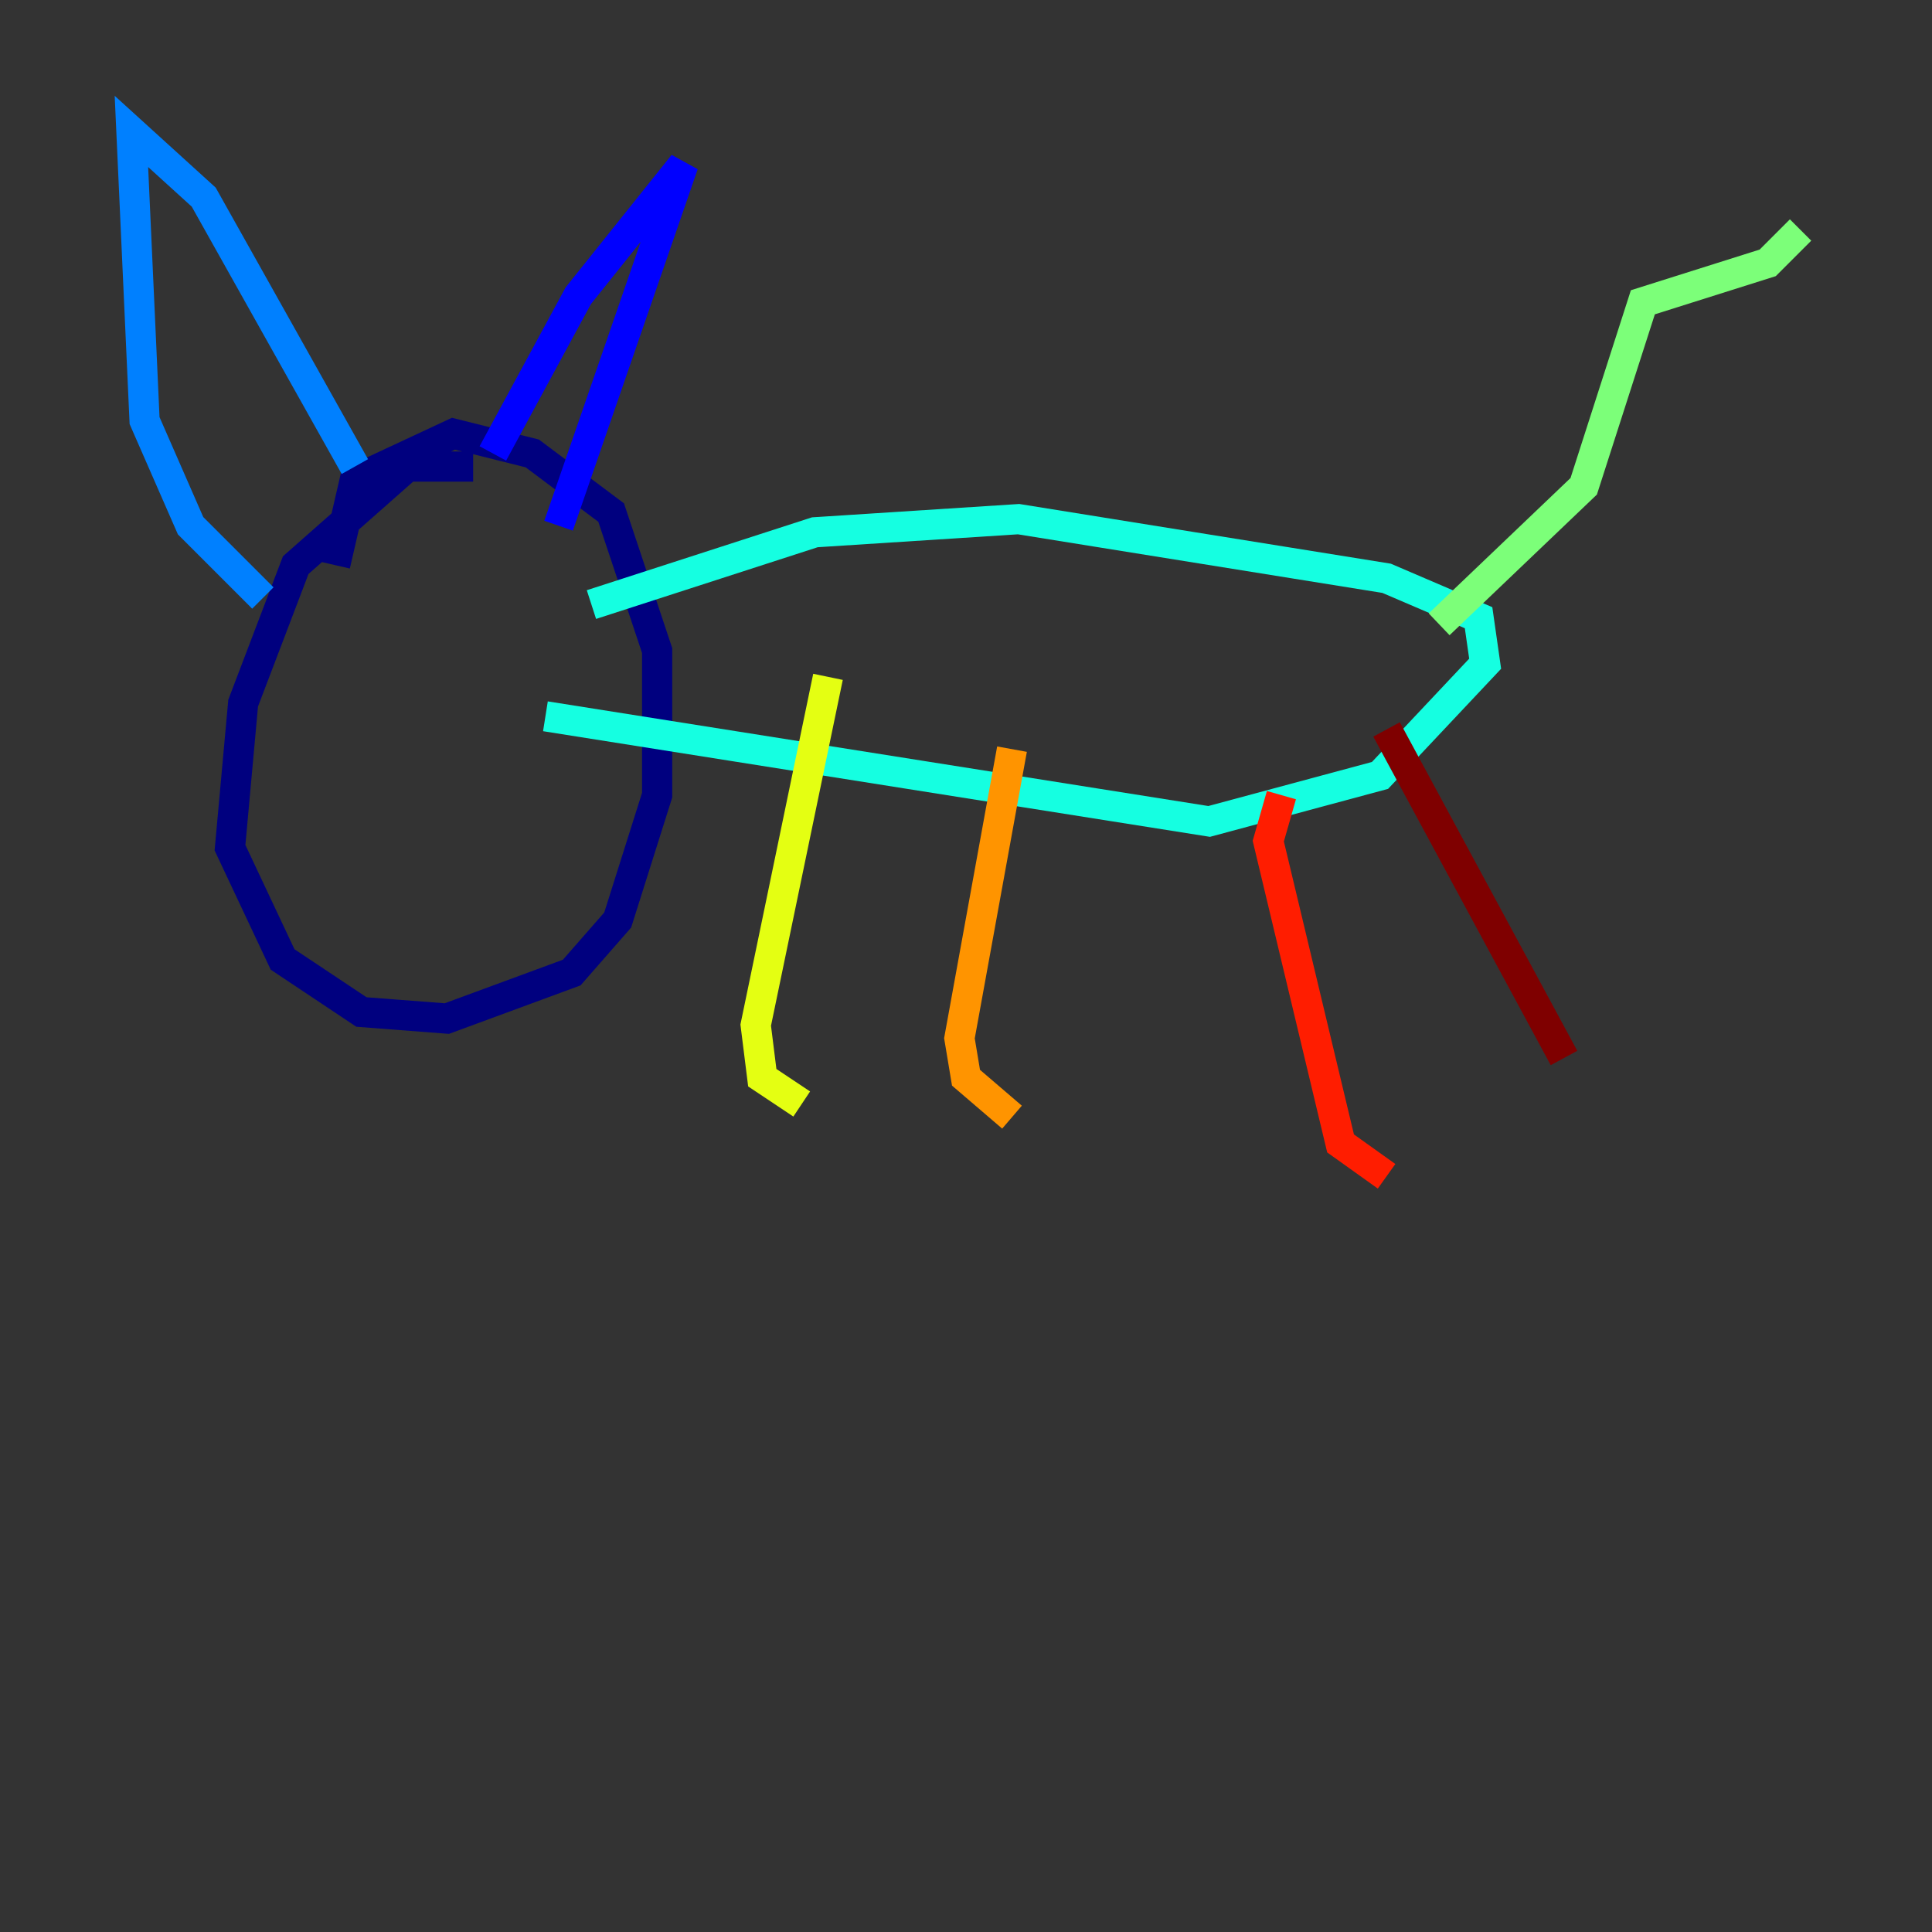 <?xml version="1.0" encoding="utf-8" ?>
<svg baseProfile="tiny" height="128" version="1.2" viewBox="0,0,128,128" width="128" xmlns="http://www.w3.org/2000/svg" xmlns:ev="http://www.w3.org/2001/xml-events" xmlns:xlink="http://www.w3.org/1999/xlink"><rect x="0" y="0" width="128" height="128" fill="#333333" stroke="none"/><defs /><polyline fill="none" points="31.347,30.912 26.993,30.912 19.592,37.442 16.109,46.585 15.238,56.163 18.721,63.565 23.946,67.048 29.605,67.483 37.878,64.435 40.925,60.952 43.537,52.68 43.537,43.102 40.49,33.959 35.265,30.041 30.041,28.735 23.51,31.782 22.204,37.442" stroke="#00007f" stroke-width="2" /><polyline fill="none" points="32.653,30.041 38.313,19.592 45.279,10.884 37.007,34.83" stroke="#0000ff" stroke-width="2" /><polyline fill="none" points="23.51,30.912 13.497,13.061 8.707,8.707 9.578,27.864 12.626,34.83 17.415,39.619" stroke="#0080ff" stroke-width="2" /><polyline fill="none" points="39.184,40.054 53.986,35.265 67.483,34.395 91.864,38.313 97.959,40.925 98.395,43.973 91.429,51.374 80.109,54.422 36.136,47.456" stroke="#15ffe1" stroke-width="2" /><polyline fill="none" points="95.347,41.361 104.925,32.218 108.844,20.027 117.116,17.415 119.293,15.238" stroke="#7cff79" stroke-width="2" /><polyline fill="none" points="54.857,44.843 50.068,67.918 50.503,71.401 53.116,73.143" stroke="#e4ff12" stroke-width="2" /><polyline fill="none" points="67.048,49.633 63.565,68.789 64.0,71.401 67.048,74.014" stroke="#ff9400" stroke-width="2" /><polyline fill="none" points="84.898,52.68 84.027,55.728 88.816,75.755 91.864,77.932" stroke="#ff1d00" stroke-width="2" /><polyline fill="none" points="91.864,48.327 103.619,70.095" stroke="#7f0000" stroke-width="2" /></svg>